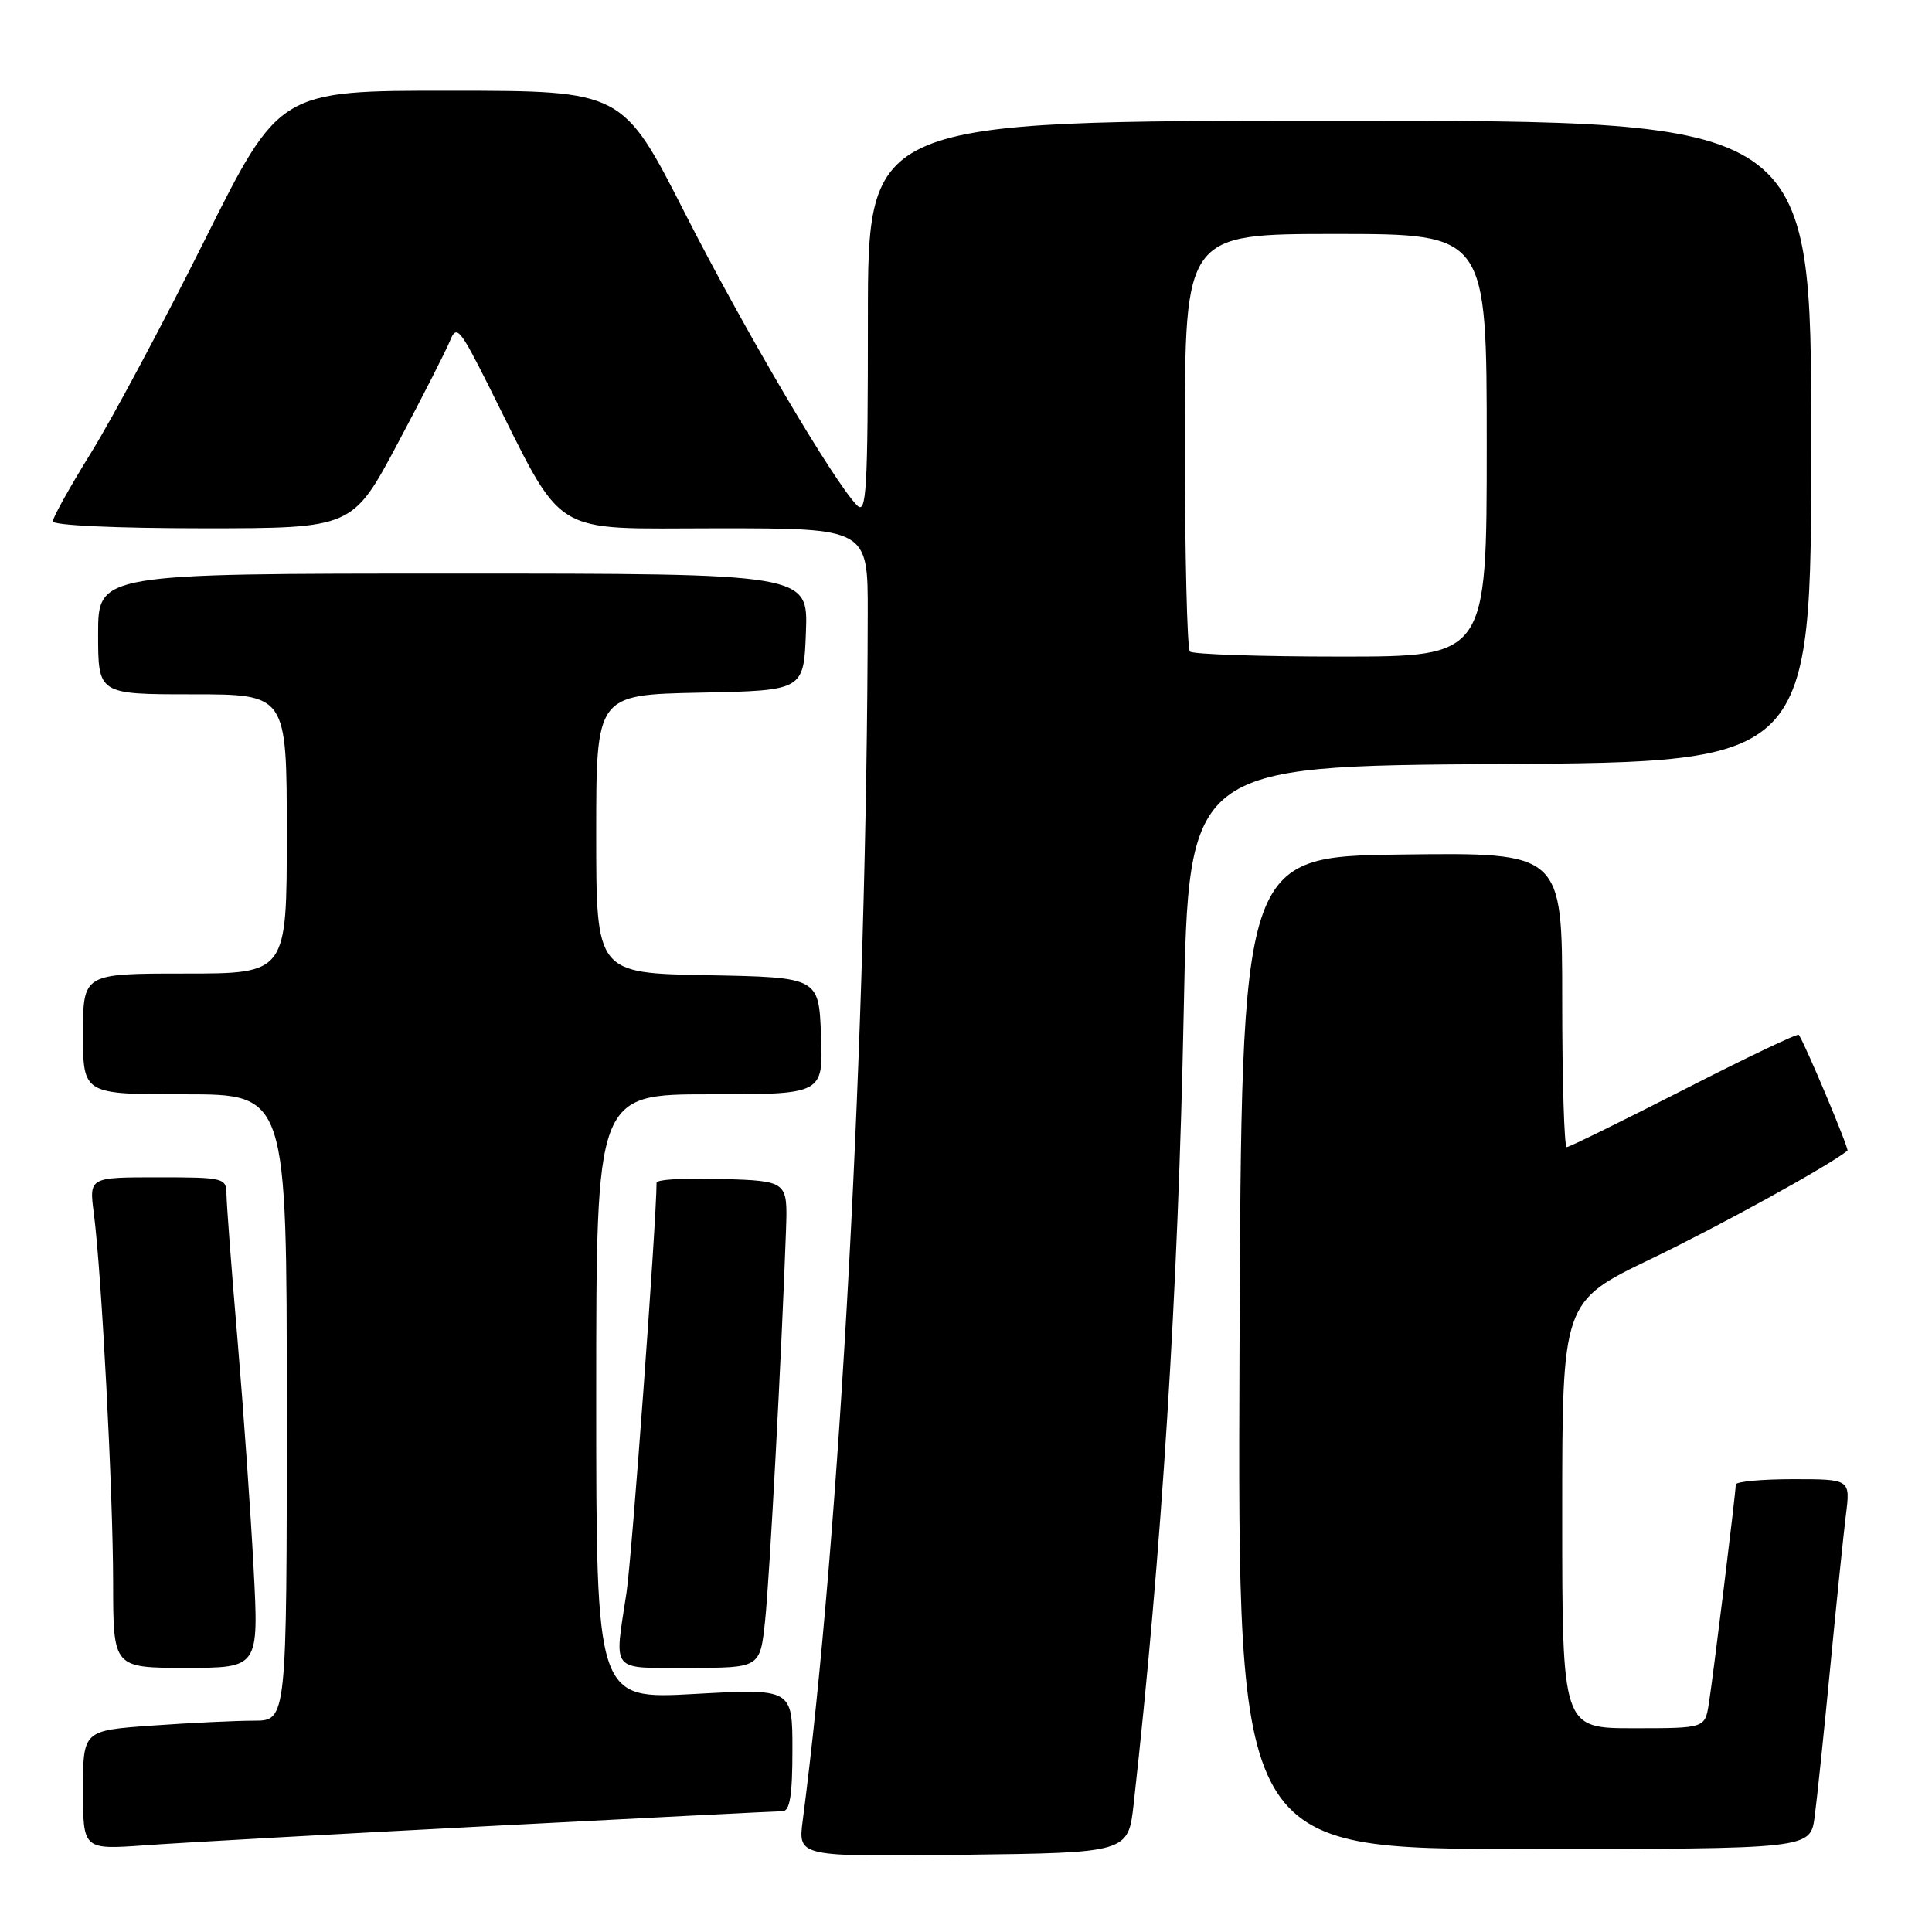<?xml version="1.0" encoding="UTF-8" standalone="no"?>
<!DOCTYPE svg PUBLIC "-//W3C//DTD SVG 1.1//EN" "http://www.w3.org/Graphics/SVG/1.1/DTD/svg11.dtd" >
<svg xmlns="http://www.w3.org/2000/svg" xmlns:xlink="http://www.w3.org/1999/xlink" version="1.1" viewBox="0 0 256 256">
 <g >
 <path fill="currentColor"
d=" M 150.22 239.00 C 153.93 205.79 156.11 171.25 156.85 134.00 C 157.50 101.50 157.50 101.50 198.75 101.24 C 240.00 100.98 240.00 100.98 240.00 58.49 C 240.00 16.00 240.00 16.00 177.50 16.00 C 115.00 16.00 115.00 16.00 115.00 42.21 C 115.00 65.02 114.81 68.24 113.56 66.96 C 110.47 63.82 98.66 43.77 90.78 28.29 C 82.50 12.03 82.50 12.03 59.75 12.02 C 37.01 12.00 37.01 12.00 27.07 31.92 C 21.60 42.87 14.85 55.51 12.06 60.00 C 9.28 64.49 7.00 68.57 7.00 69.08 C 7.00 69.61 15.42 70.00 26.86 70.00 C 46.71 70.00 46.71 70.00 52.70 58.75 C 56.00 52.56 59.11 46.44 59.63 45.15 C 60.49 43.00 60.93 43.51 64.76 51.15 C 74.98 71.54 72.50 70.00 95.02 70.00 C 115.00 70.00 115.00 70.00 114.98 81.25 C 114.89 136.94 111.30 203.42 106.36 241.27 C 105.74 246.04 105.74 246.04 127.62 245.77 C 149.50 245.50 149.50 245.50 150.22 239.00 Z  M 64.93 241.96 C 85.52 240.88 102.96 240.00 103.68 240.00 C 104.66 240.00 105.00 237.93 105.00 231.87 C 105.00 223.74 105.00 223.74 92.00 224.46 C 79.00 225.18 79.00 225.18 79.00 185.09 C 79.00 145.00 79.00 145.00 94.04 145.00 C 109.08 145.00 109.08 145.00 108.79 137.25 C 108.50 129.50 108.50 129.50 93.75 129.22 C 79.00 128.95 79.00 128.95 79.00 110.50 C 79.00 92.06 79.00 92.06 92.75 91.78 C 106.50 91.50 106.50 91.50 106.79 83.75 C 107.08 76.00 107.08 76.00 60.04 76.00 C 13.00 76.00 13.00 76.00 13.00 84.00 C 13.00 92.00 13.00 92.00 25.50 92.00 C 38.00 92.00 38.00 92.00 38.00 110.50 C 38.00 129.00 38.00 129.00 24.50 129.00 C 11.00 129.00 11.00 129.00 11.00 137.00 C 11.00 145.00 11.00 145.00 24.50 145.00 C 38.00 145.00 38.00 145.00 38.00 186.50 C 38.00 228.00 38.00 228.00 33.65 228.00 C 31.26 228.00 25.19 228.29 20.15 228.65 C 11.00 229.30 11.00 229.30 11.00 237.20 C 11.00 245.10 11.00 245.10 19.25 244.51 C 23.79 244.18 44.34 243.03 64.93 241.96 Z  M 240.45 240.75 C 240.76 238.41 241.69 229.53 242.51 221.00 C 243.33 212.47 244.27 203.36 244.59 200.75 C 245.19 196.00 245.19 196.00 237.59 196.00 C 233.42 196.00 230.00 196.32 230.00 196.71 C 230.00 197.79 227.01 222.07 226.43 225.75 C 225.91 229.00 225.91 229.00 216.45 229.00 C 207.00 229.00 207.00 229.00 207.00 200.74 C 207.00 172.47 207.00 172.47 218.75 166.82 C 227.86 162.44 242.24 154.52 244.80 152.47 C 245.05 152.27 239.14 138.20 238.35 137.12 C 238.19 136.90 231.35 140.17 223.14 144.37 C 214.92 148.56 207.94 152.00 207.60 152.00 C 207.27 152.00 207.00 143.22 207.00 132.48 C 207.00 112.96 207.00 112.96 185.75 113.23 C 164.50 113.50 164.50 113.50 164.24 179.25 C 163.99 245.00 163.99 245.00 201.93 245.00 C 239.88 245.00 239.88 245.00 240.45 240.75 Z  M 33.60 207.75 C 33.22 200.46 32.26 186.85 31.47 177.50 C 30.67 168.15 30.02 159.49 30.01 158.25 C 30.00 156.08 29.67 156.00 20.91 156.00 C 11.81 156.00 11.81 156.00 12.43 160.75 C 13.46 168.68 14.98 197.80 14.99 209.75 C 15.00 221.00 15.00 221.00 24.65 221.00 C 34.30 221.00 34.30 221.00 33.60 207.75 Z  M 101.38 214.75 C 101.98 209.07 103.58 179.12 104.15 163.00 C 104.37 156.50 104.37 156.50 95.69 156.21 C 90.91 156.05 87.00 156.28 87.00 156.71 C 86.96 162.23 83.74 206.15 83.02 211.00 C 81.39 221.81 80.72 221.00 91.36 221.00 C 100.72 221.00 100.72 221.00 101.38 214.75 Z  M 157.67 86.33 C 157.30 85.97 157.00 73.37 157.00 58.33 C 157.00 31.00 157.00 31.00 177.00 31.00 C 197.00 31.00 197.00 31.00 197.00 59.00 C 197.00 87.00 197.00 87.00 177.67 87.00 C 167.03 87.00 158.03 86.70 157.67 86.33 Z "/>
</g>
</svg>